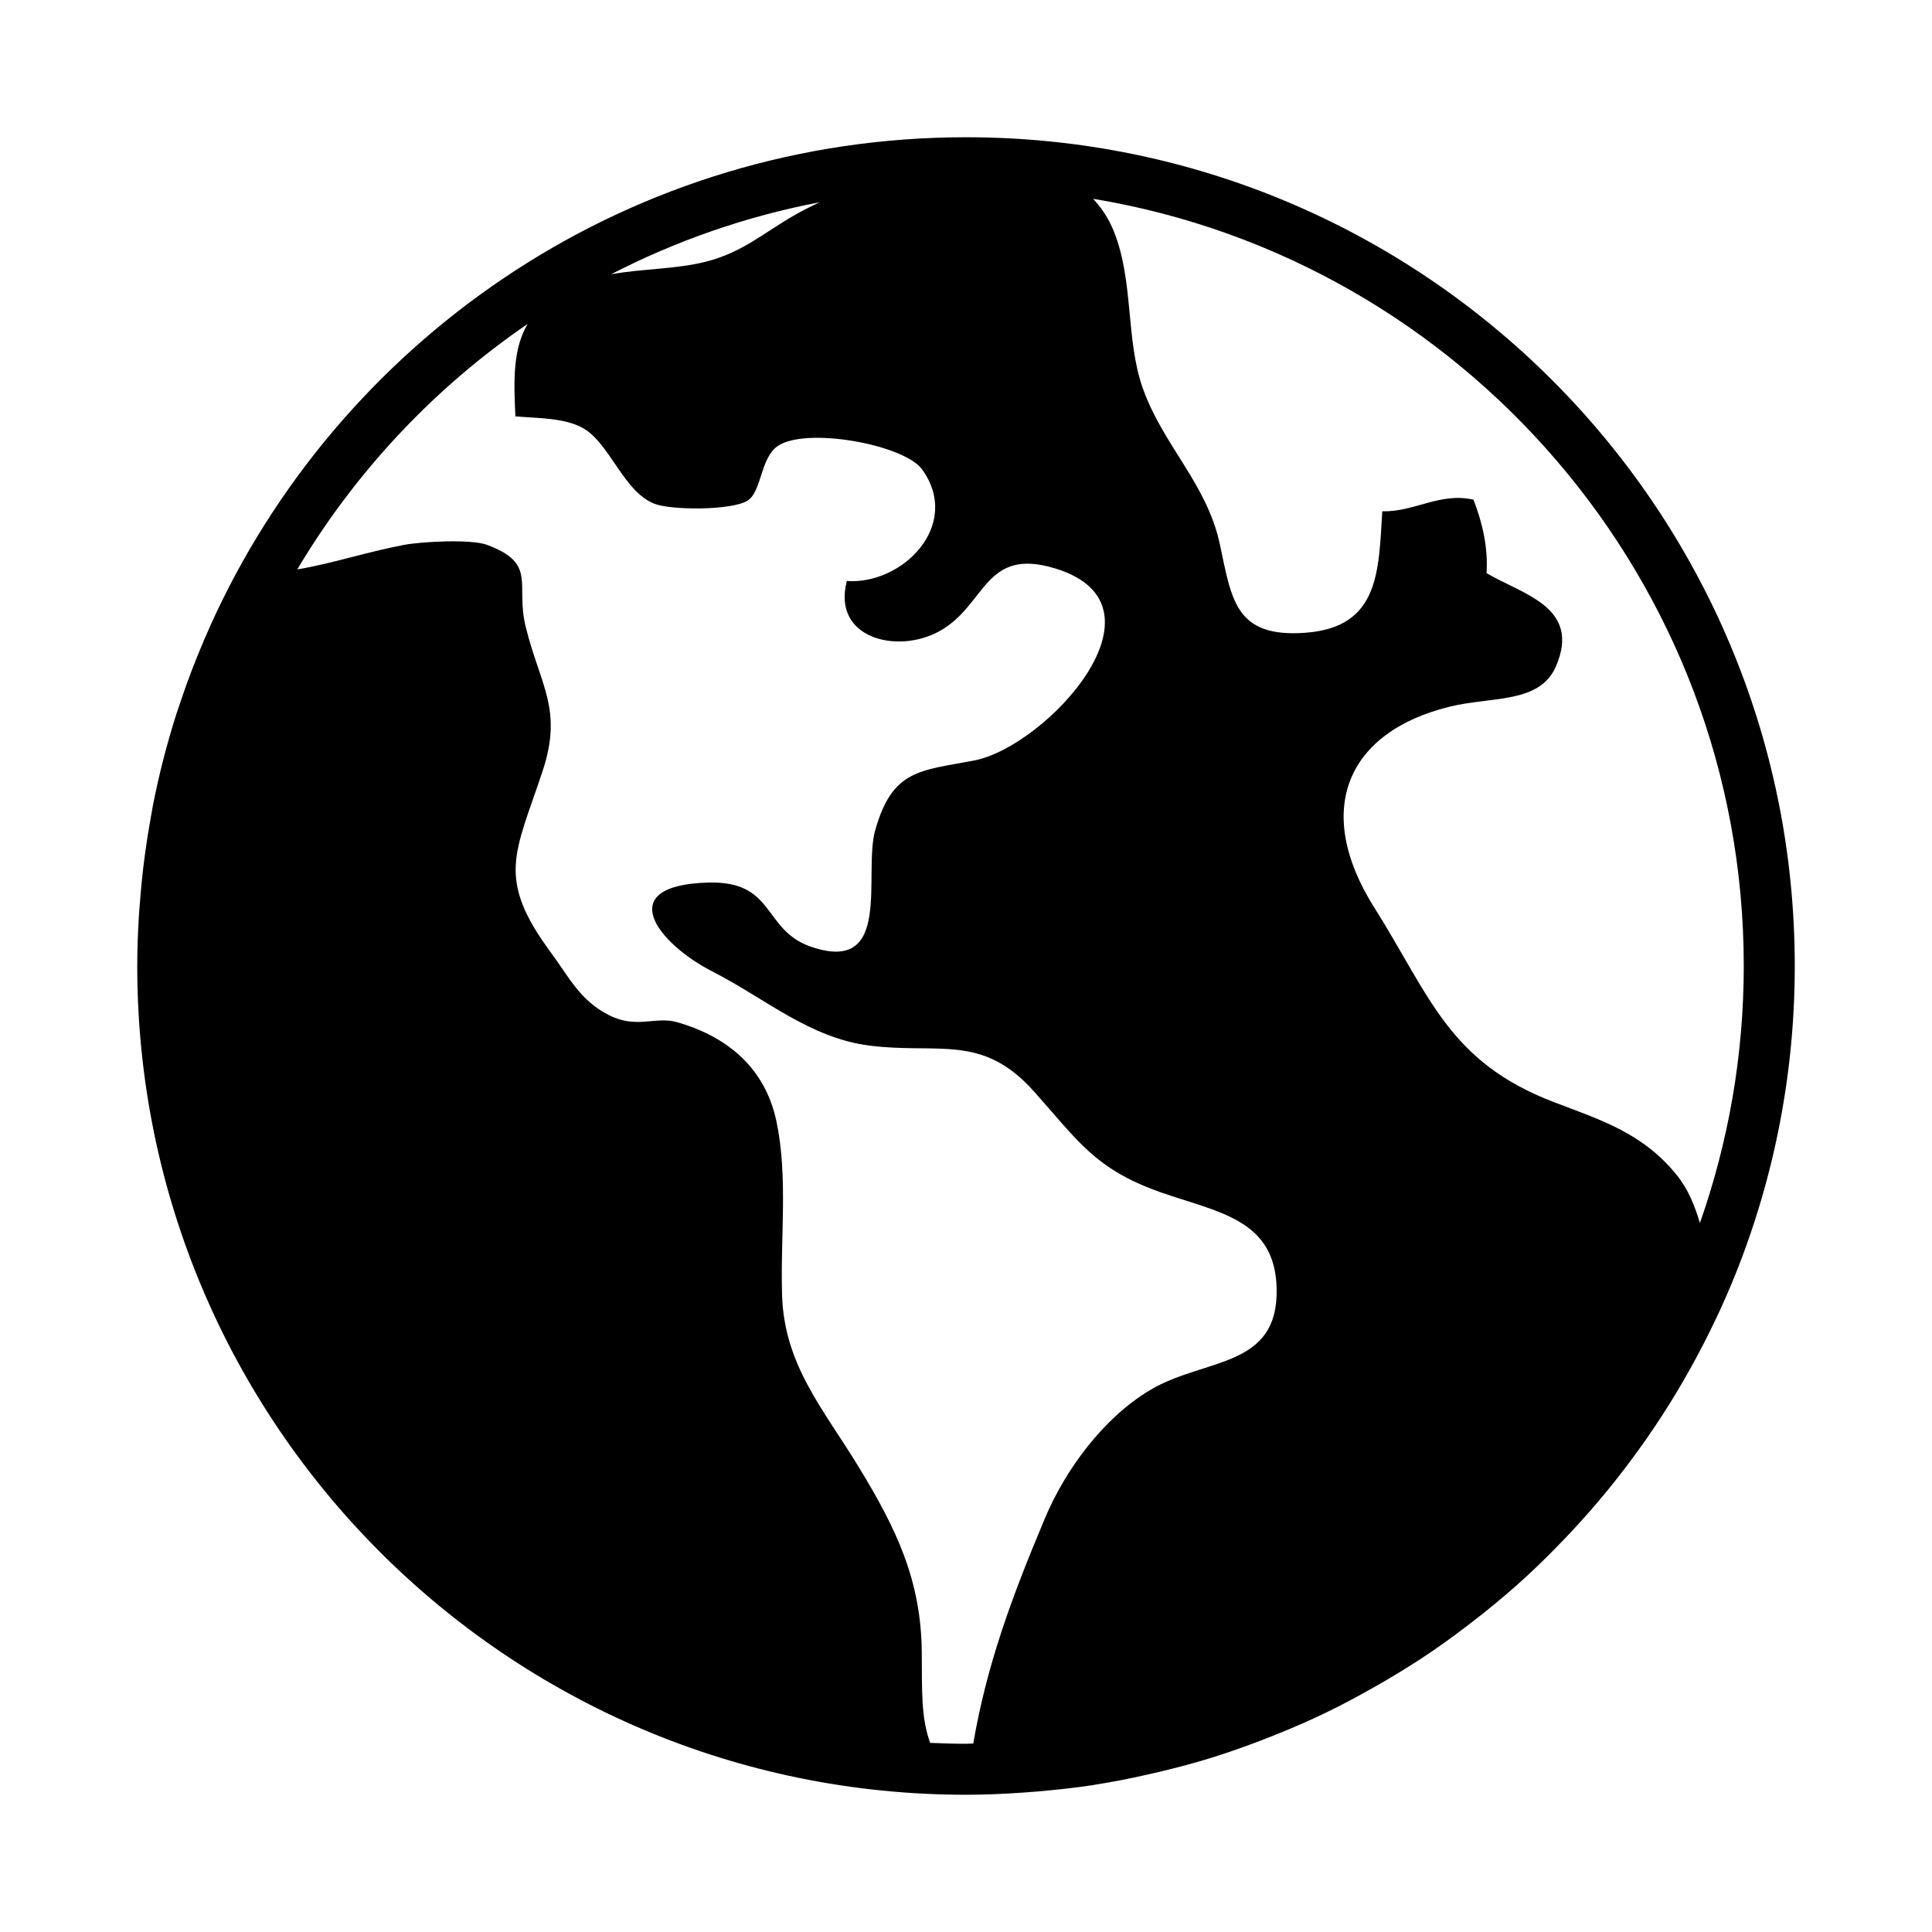 <?xml version="1.0" encoding="UTF-8"?>
<svg width="752pt" height="752pt" version="1.1" viewBox="100 100 552 552" xmlns="http://www.w3.org/2000/svg">
 <defs>
  <clipPath id="a">
   <path d="m139.21 139.21h473.58v473.58h-473.58z"/>
  </clipPath>
 </defs>
 <g clip-path="url(#a)">
  <path d="m570.27 511.3c6.141-8.785 11.676-18.004 16.59-27.602 0.316-0.629 0.652-1.266 0.969-1.91 2.441-4.867 4.758-9.828 6.852-14.895 0-0.016 0.016-0.023 0.016-0.035v0.016c11.633-27.988 18.094-58.668 18.094-90.871 0-130.77-106.02-236.79-236.79-236.79-94.789 0-176.54 55.727-214.36 136.18-0.473 0.977-0.895 1.984-1.363 2.977-1.391 3.07-2.723 6.18-3.981 9.316-0.48 1.184-0.953 2.375-1.406 3.566-1.223 3.195-2.375 6.422-3.469 9.688-0.34 1.02-0.703 2.019-1.027 3.047-2.715 8.516-4.957 17.25-6.711 26.156-0.254 1.316-0.469 2.644-0.699 3.969-0.57 3.16-1.082 6.328-1.508 9.531-0.207 1.539-0.414 3.07-0.594 4.617-0.371 3.184-0.664 6.387-0.91 9.613-0.109 1.414-0.238 2.828-0.316 4.246-0.273 4.594-0.445 9.219-0.445 13.879 0 130.77 106.02 236.79 236.79 236.79 5.492 0 10.914-0.25 16.301-0.621 1.332-0.09 2.641-0.184 3.973-0.305 5.352-0.457 10.664-1.027 15.91-1.82 0.117-0.023 0.199-0.043 0.316-0.066 5.172-0.793 10.262-1.812 15.301-2.945 1.242-0.273 2.484-0.555 3.715-0.852 5.098-1.227 10.176-2.566 15.133-4.121 0.156-0.051 0.316-0.109 0.465-0.156 4.867-1.531 9.629-3.25 14.34-5.082 1.109-0.438 2.227-0.867 3.324-1.316 4.824-1.945 9.598-4.012 14.266-6.273 0.133-0.066 0.258-0.141 0.406-0.207 4.551-2.211 9.004-4.609 13.387-7.106 0.953-0.531 1.895-1.082 2.836-1.629 4.508-2.641 8.93-5.394 13.238-8.316 0.09-0.059 0.156-0.125 0.246-0.172 4.234-2.887 8.324-5.934 12.344-9.07 0.777-0.598 1.547-1.199 2.316-1.805 4.106-3.293 8.141-6.684 12.008-10.242 0.031-0.031 0.059-0.051 0.09-0.082 3.832-3.516 7.519-7.184 11.113-10.945 0.594-0.621 1.199-1.234 1.777-1.863 7.25-7.738 13.977-15.969 20.148-24.633 0.441-0.605 0.883-1.227 1.32-1.863zm27.949-135.3c0 25.73-4.453 50.43-12.527 73.434-1.441-4.789-3.25-9.531-6.578-13.652-9.613-11.93-21.445-15.695-34.844-20.777-30.449-11.543-35.621-30.359-51.664-55.785-17.402-27.594-7.992-50.059 21.652-57.332 12.055-2.945 25.73-0.77 30.34-11.594 7.184-16.887-9.598-20.453-19.859-26.543 0.422-7.348-1.094-14.117-3.746-20.984-9.582-2.184-16.738 3.508-26.055 3.324-1.082 17.07-0.738 33.09-21.91 34.691-20.273 1.531-21.125-9.648-24.516-25.344-3.746-17.352-16.176-28.09-22.016-44.562-4.914-13.844-2.531-30.613-8.281-44.836-1.473-3.672-3.531-6.676-5.898-9.242 105.32 17.391 185.9 109.05 185.9 219.2zm-264.06-218.21c-2.441 1.16-4.797 2.348-6.91 3.543-9.004 5.137-14.953 10.691-25.367 13.387-8.656 2.234-18.211 1.996-27.289 3.648 18.504-9.539 38.508-16.555 59.566-20.578zm41.836 440.43c-3.426 0-6.836-0.109-10.234-0.258-2.621-7.191-2.316-14.793-2.398-25.922-0.184-20.488-7.25-35.246-17.879-52.672-10.234-16.828-21.348-29.215-22.027-49.141-0.547-16.48 1.746-33.965-1.621-49.859-3.137-14.82-13.496-24.035-28.34-28.305-6.199-1.785-11.551 1.984-19.438-1.992-8.301-4.16-11.312-10.656-16.633-17.879-15.828-21.43-10.188-28.32-2.383-51.93 5.832-17.684-0.711-24.449-4.832-41.129-3.043-12.27 3.449-18.031-11.062-23.465-4.492-1.68-18.668-0.953-23.812 0.035-11.105 2.133-20.016 5.215-30.406 6.992 16.598-27.898 39.102-51.855 65.82-70.141-4.16 7.059-4.027 15.852-3.484 26.41 6.18 0.547 14.023 0.355 19.328 3.367 7.637 4.344 11.516 18.02 20.273 21.562 4.781 1.93 22.258 1.996 26.75-0.879 4.019-2.574 3.598-12.07 8.523-15.531 7.961-5.609 36.176-0.52 41.336 6.66 11.387 15.82-5.535 32.965-21.52 31.863-4.305 16.34 14.348 21.016 26.461 14.332 13.438-7.445 12.719-24.195 33.164-17.898 34.543 10.617-2.699 50.91-23.273 54.848-15.48 2.953-23.352 2.523-28.254 19.941-3.5 12.438 5.203 41.289-18.285 33.285-13.992-4.781-10.129-18.922-29.465-18.352-27.617 0.793-14.191 17.539 1.289 25.434 14.902 7.578 27.691 18.965 44.805 21.141 19.727 2.508 32.145-3.543 46.988 13.066 12.57 14.066 17.457 22.223 36.133 28.82 16.316 5.758 32.797 7.594 33.238 27.52 0.504 22.977-20.504 19.707-36.133 29-13.254 7.887-24.168 22.598-30.074 36.656-9.629 22.895-16.605 41.906-20.48 64.355-0.684 0.016-1.363 0.062-2.074 0.062z"/>
 </g>
</svg>
